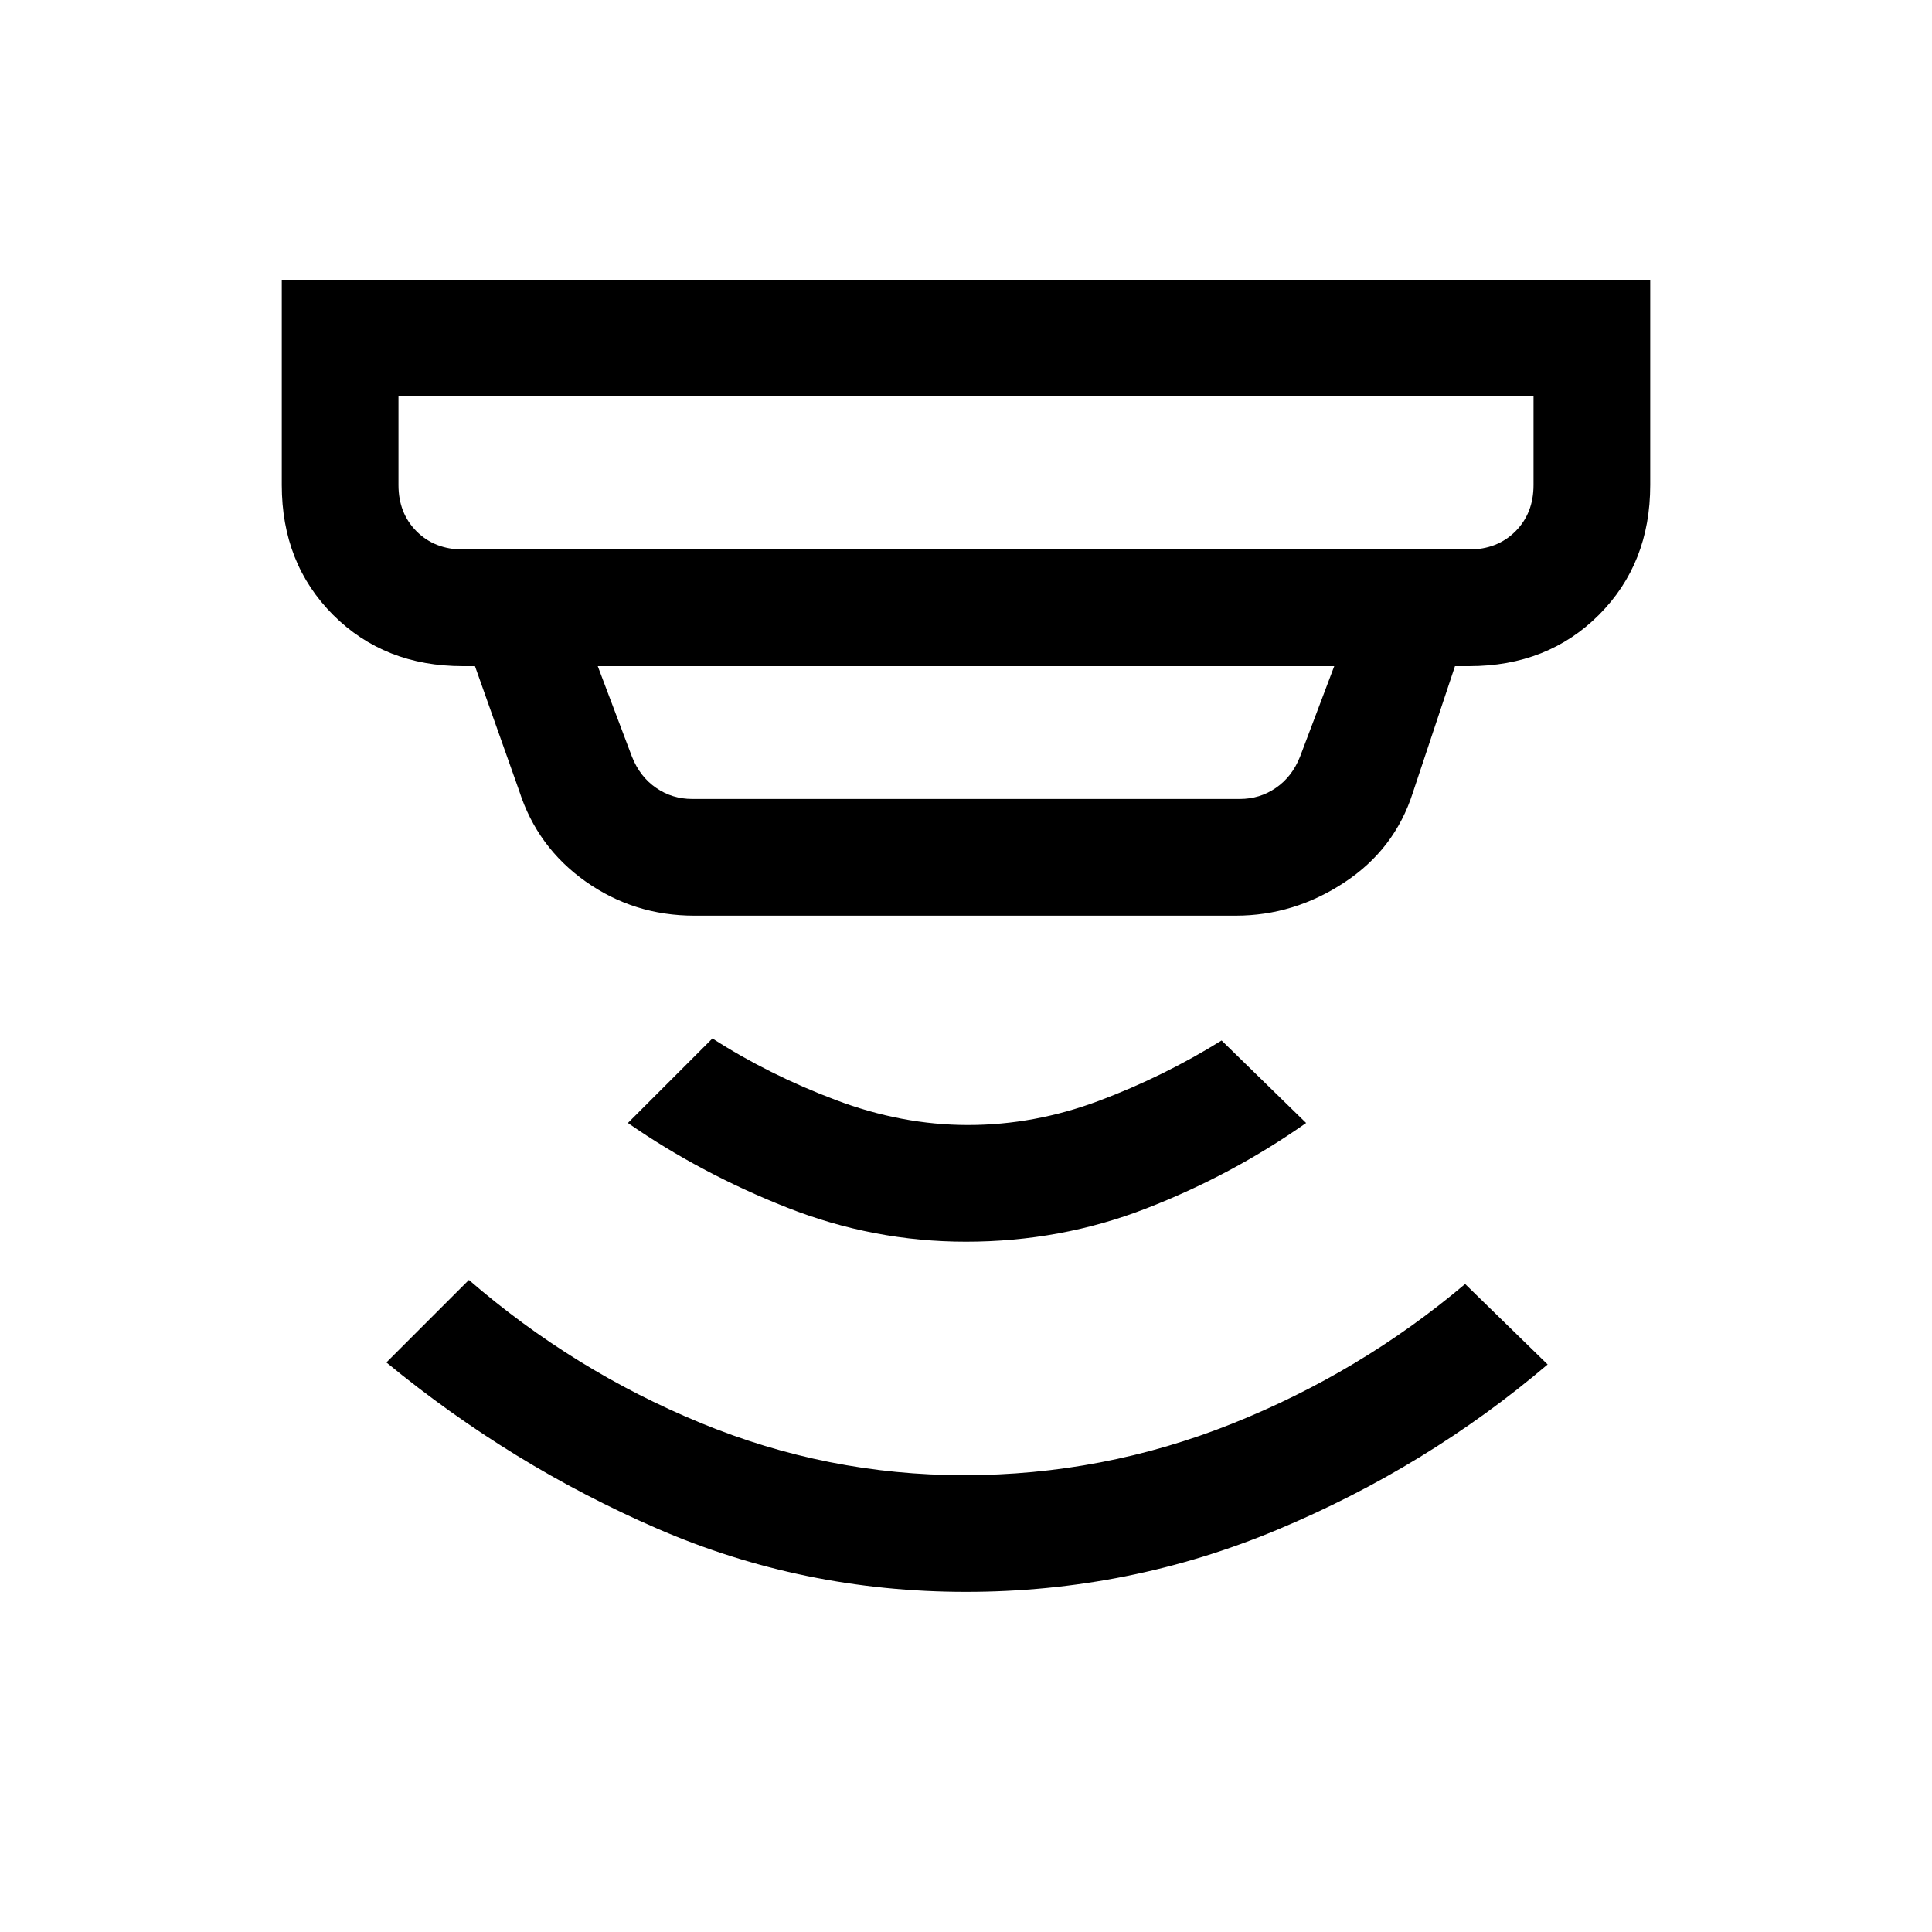 <svg xmlns="http://www.w3.org/2000/svg" height="20" width="20"><path d="M10 16.479q-1.688 0-3.198-.656T4 14.104l.854-.854q1.084.938 2.396 1.479 1.312.542 2.729.542 1.438 0 2.771-.531 1.333-.532 2.417-1.448l.854.833q-1.25 1.063-2.792 1.708-1.541.646-3.229.646Zm0-3.625q-.958 0-1.854-.354-.896-.354-1.646-.875l.875-.875q.583.375 1.271.635.687.261 1.375.261.687 0 1.354-.25t1.271-.625l.875.854q-.771.542-1.656.885-.886.344-1.865.344ZM4.792 5.688h10.416q.292 0 .48-.188.187-.188.187-.479v-.917H4.125v.917q0 .291.187.479.188.188.48.188Zm2.375 2.583h5.666q.209 0 .375-.115.167-.114.25-.323l.354-.937H6.188l.354.937q.083.209.25.323.166.115.375.115Zm.021 1.208q-.626 0-1.126-.354-.5-.354-.687-.937l-.458-1.292h-.125q-.813 0-1.344-.531-.531-.532-.531-1.344V2.896h14.166v2.125q0 .812-.531 1.344-.531.531-1.344.531h-.146l-.437 1.312q-.187.584-.708.927-.521.344-1.125.344ZM4.125 5.688V4.104 5.688Z"/></svg>